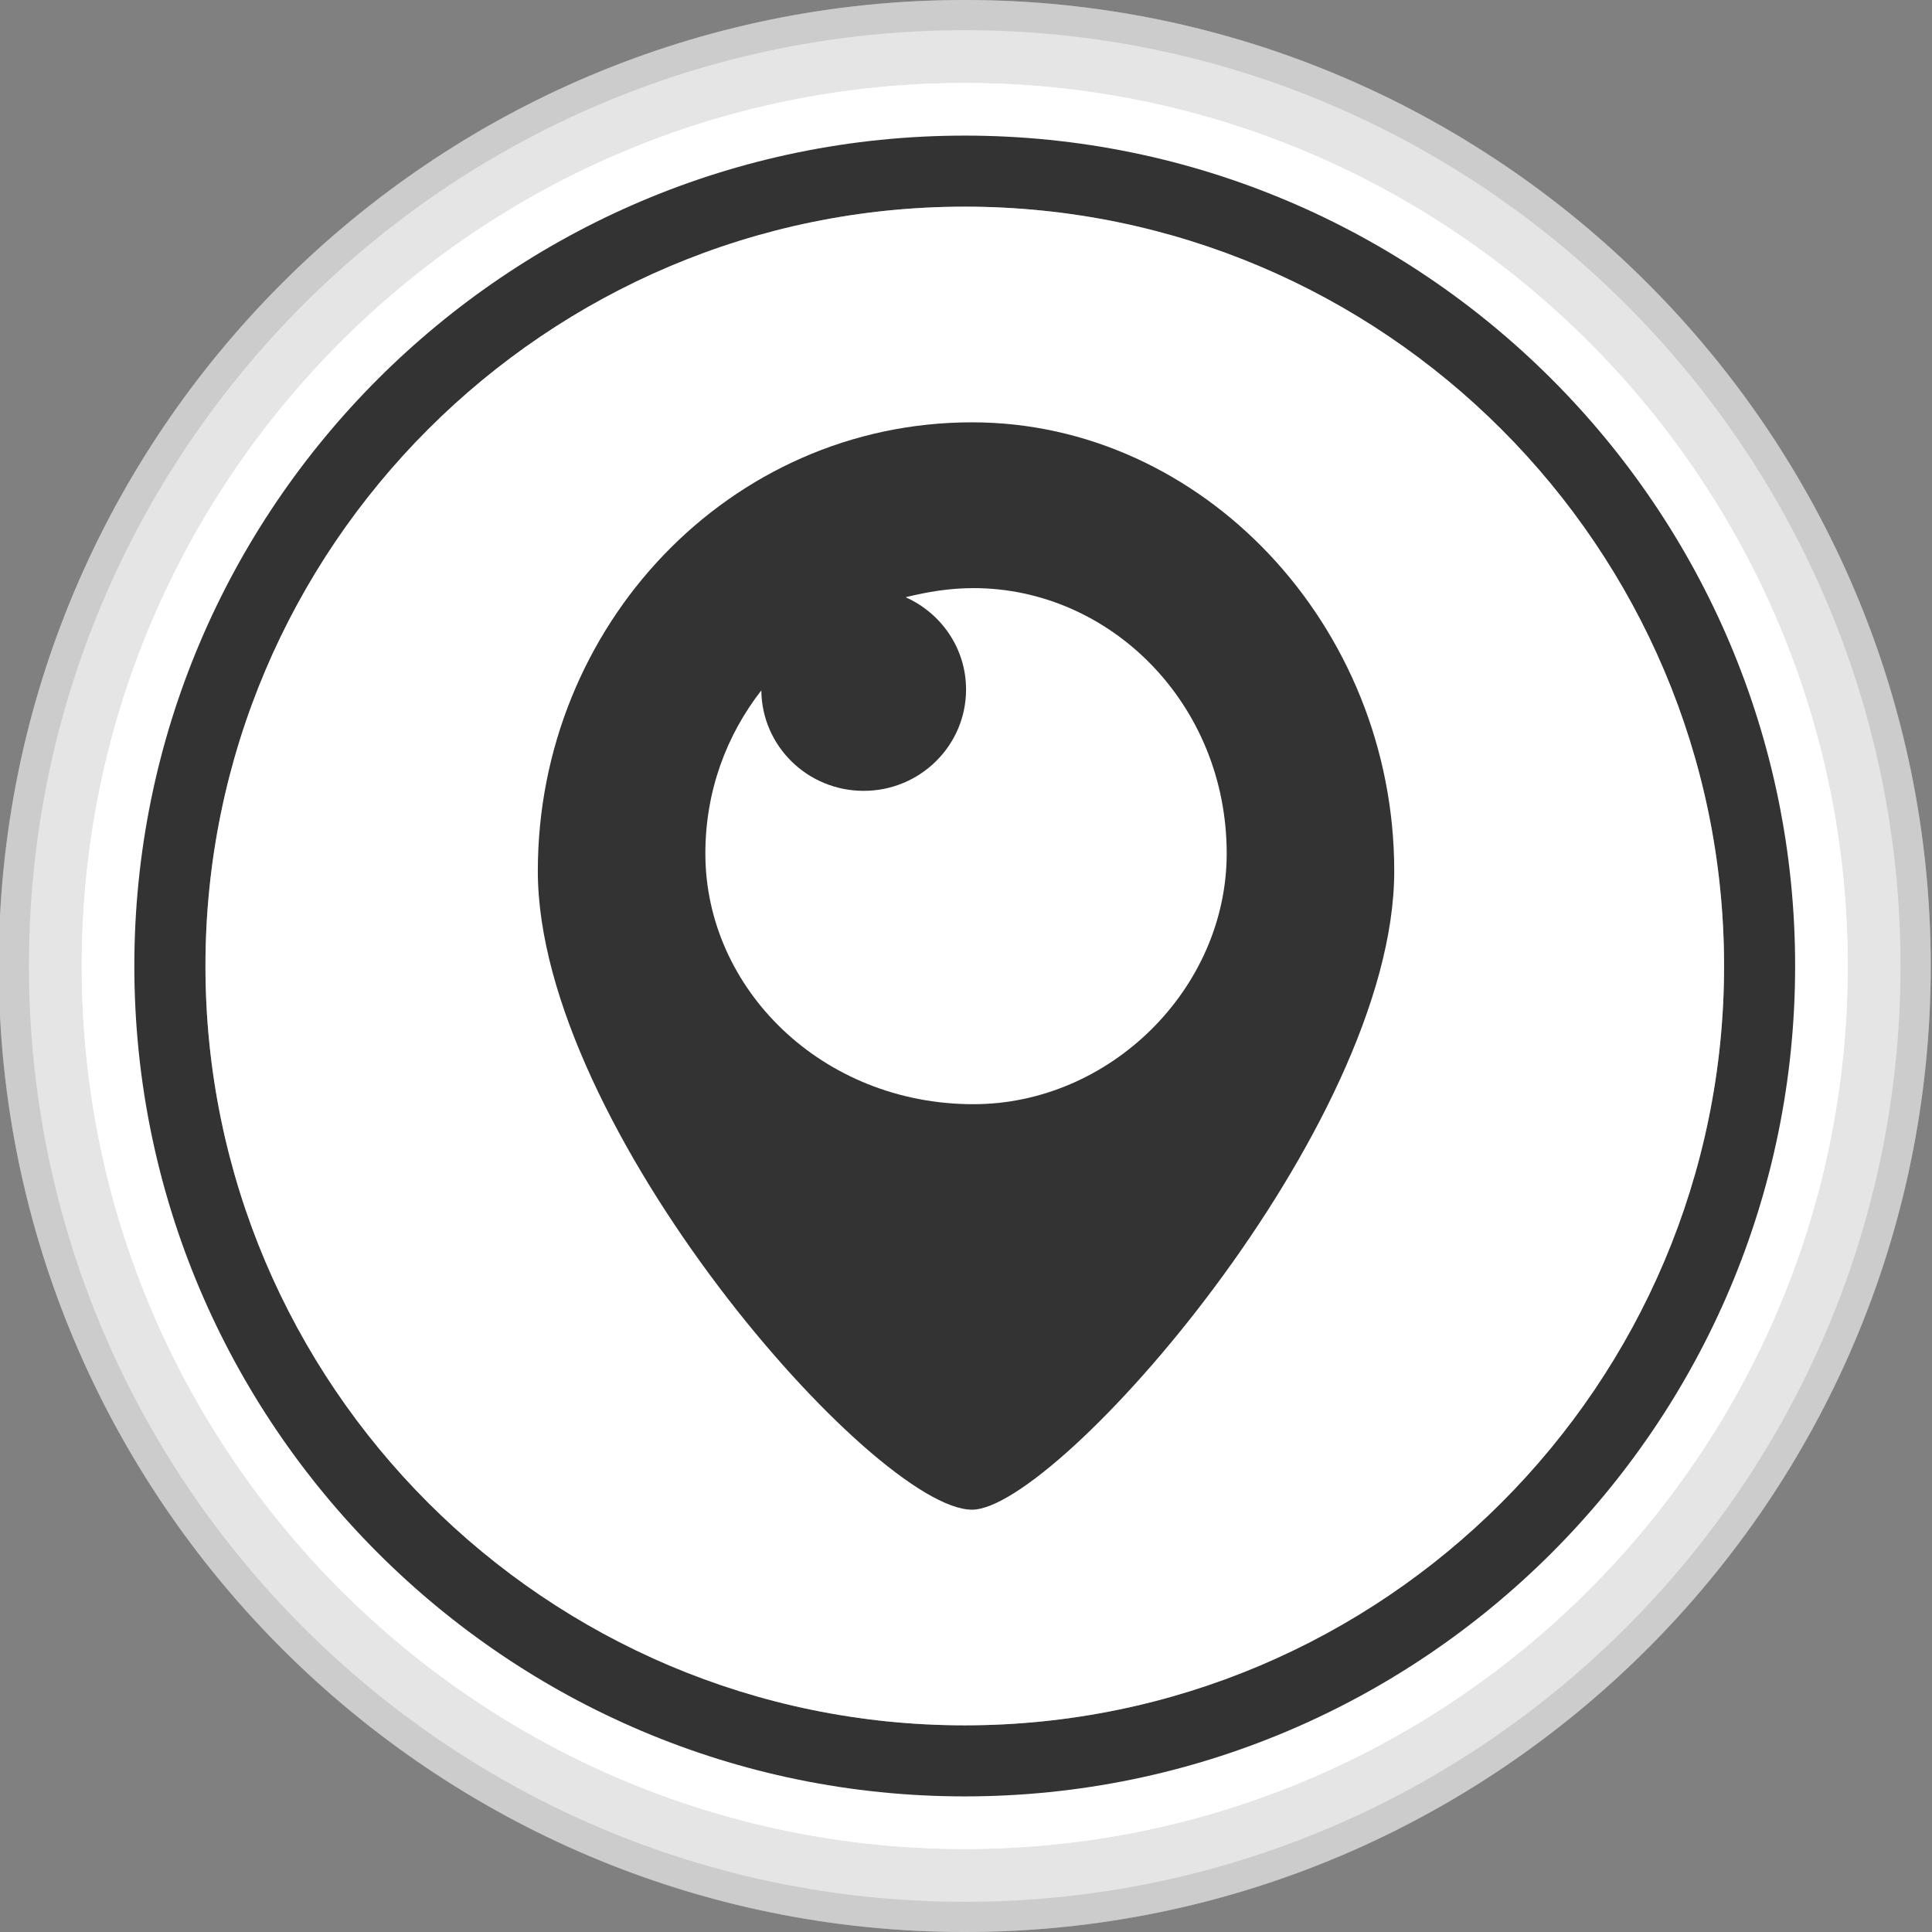 <?xml version="1.0" ?><svg enable-background="new 0 0 32 32" id="style_2_copy" version="1.1" viewBox="0 0 32 32" xml:space="preserve" xmlns="http://www.w3.org/2000/svg" xmlns:xlink="http://www.w3.org/1999/xlink"><rect x="0" y="0" width="32" height="32" fill="#808080" stroke="none"/><g><g><g opacity="0.4"><path d="M15.979,31.75c-8.685,0-15.75-7.065-15.75-15.75S7.295,0.25,15.979,0.25S31.729,7.315,31.729,16     S24.664,31.75,15.979,31.75z" fill="#E5E5E5"/><path d="M15.979,0.5c8.547,0,15.5,6.953,15.5,15.5c0,8.547-6.953,15.5-15.5,15.5c-8.547,0-15.5-6.953-15.5-15.5     C0.479,7.453,7.432,0.5,15.979,0.5 M15.979,0c-8.822,0-16,7.178-16,16c0,8.822,7.178,16,16,16s16-7.178,16-16     C31.979,7.178,24.802,0,15.979,0L15.979,0z" fill="#CCCCCC"/></g><g><path d="M15.979,31.75c-8.685,0-15.75-7.065-15.75-15.75S7.295,0.25,15.979,0.25S31.729,7.315,31.729,16     S24.664,31.75,15.979,31.75z" fill="#E5E5E5"/><path d="M15.979,0.5c8.547,0,15.5,6.953,15.5,15.5c0,8.547-6.953,15.5-15.5,15.5c-8.547,0-15.5-6.953-15.5-15.5     C0.479,7.453,7.432,0.5,15.979,0.5 M15.979,0c-8.822,0-16,7.178-16,16c0,8.822,7.178,16,16,16s16-7.178,16-16     C31.979,7.178,24.802,0,15.979,0L15.979,0z" fill="#CCCCCC"/></g></g><g><path d="M15.979,30.625C7.915,30.625,1.354,24.064,1.354,16c0-8.064,6.561-14.625,14.625-14.625    S30.604,7.936,30.604,16C30.604,24.064,24.043,30.625,15.979,30.625z" fill="#FFFFFF"/><path d="M15.979,30.625C7.915,30.625,1.354,24.064,1.354,16c0-8.064,6.561-14.625,14.625-14.625    S30.604,7.936,30.604,16C30.604,24.064,24.043,30.625,15.979,30.625z" fill="#FFFFFF"/></g><g><g opacity="0.4"><path d="M15.979,29.754c-7.584,0-13.754-6.17-13.754-13.754c0-7.584,6.17-13.754,13.754-13.754     S29.733,8.416,29.733,16C29.733,23.584,23.563,29.754,15.979,29.754z" fill="#FFFFFF"/></g><path d="M15.979,29.754c-7.584,0-13.754-6.17-13.754-13.754c0-7.584,6.17-13.754,13.754-13.754    S29.733,8.416,29.733,16C29.733,23.584,23.563,29.754,15.979,29.754z" fill="#FFFFFF"/></g><g><g opacity="0.4"><path d="M15.979,29.754c-7.584,0-13.754-6.17-13.754-13.754c0-7.584,6.17-13.754,13.754-13.754     S29.733,8.416,29.733,16C29.733,23.584,23.563,29.754,15.979,29.754z" fill="#FFFFFF"/></g><path d="M15.979,29.754c-7.584,0-13.754-6.17-13.754-13.754c0-7.584,6.17-13.754,13.754-13.754    S29.733,8.416,29.733,16C29.733,23.584,23.563,29.754,15.979,29.754z" fill="#333333"/></g><g><g opacity="0.4"><path d="M15.979,28.577C9.044,28.577,3.403,22.935,3.403,16c0-6.935,5.642-12.577,12.577-12.577     S28.556,9.065,28.556,16C28.556,22.935,22.914,28.577,15.979,28.577z" fill="#FFFFFF"/></g><path d="M15.979,28.577C9.044,28.577,3.403,22.935,3.403,16c0-6.935,5.642-12.577,12.577-12.577    S28.556,9.065,28.556,16C28.556,22.935,22.914,28.577,15.979,28.577z" fill="#FFFFFF"/></g></g><path clip-rule="evenodd" d="M16.1,6.995c-4.017,0-7.192,3.368-7.192,7.432  c0,4.246,5.584,10.578,7.192,10.578c1.409,0,6.993-6.332,6.993-10.578C23.092,10.363,19.917,6.995,16.1,6.995z M16.123,18.289  c-2.508,0-4.44-1.913-4.44-4.152c0-1.037,0.351-1.962,0.927-2.702c0.008,0.92,0.763,1.664,1.695,1.664  c0.937,0,1.696-0.752,1.696-1.679c0-0.681-0.412-1.265-1.001-1.528c0.36-0.089,0.731-0.151,1.124-0.151  c2.261,0,4.194,1.913,4.194,4.396C20.317,16.376,18.384,18.289,16.123,18.289z" fill="#333333" fill-rule="evenodd"/></svg>